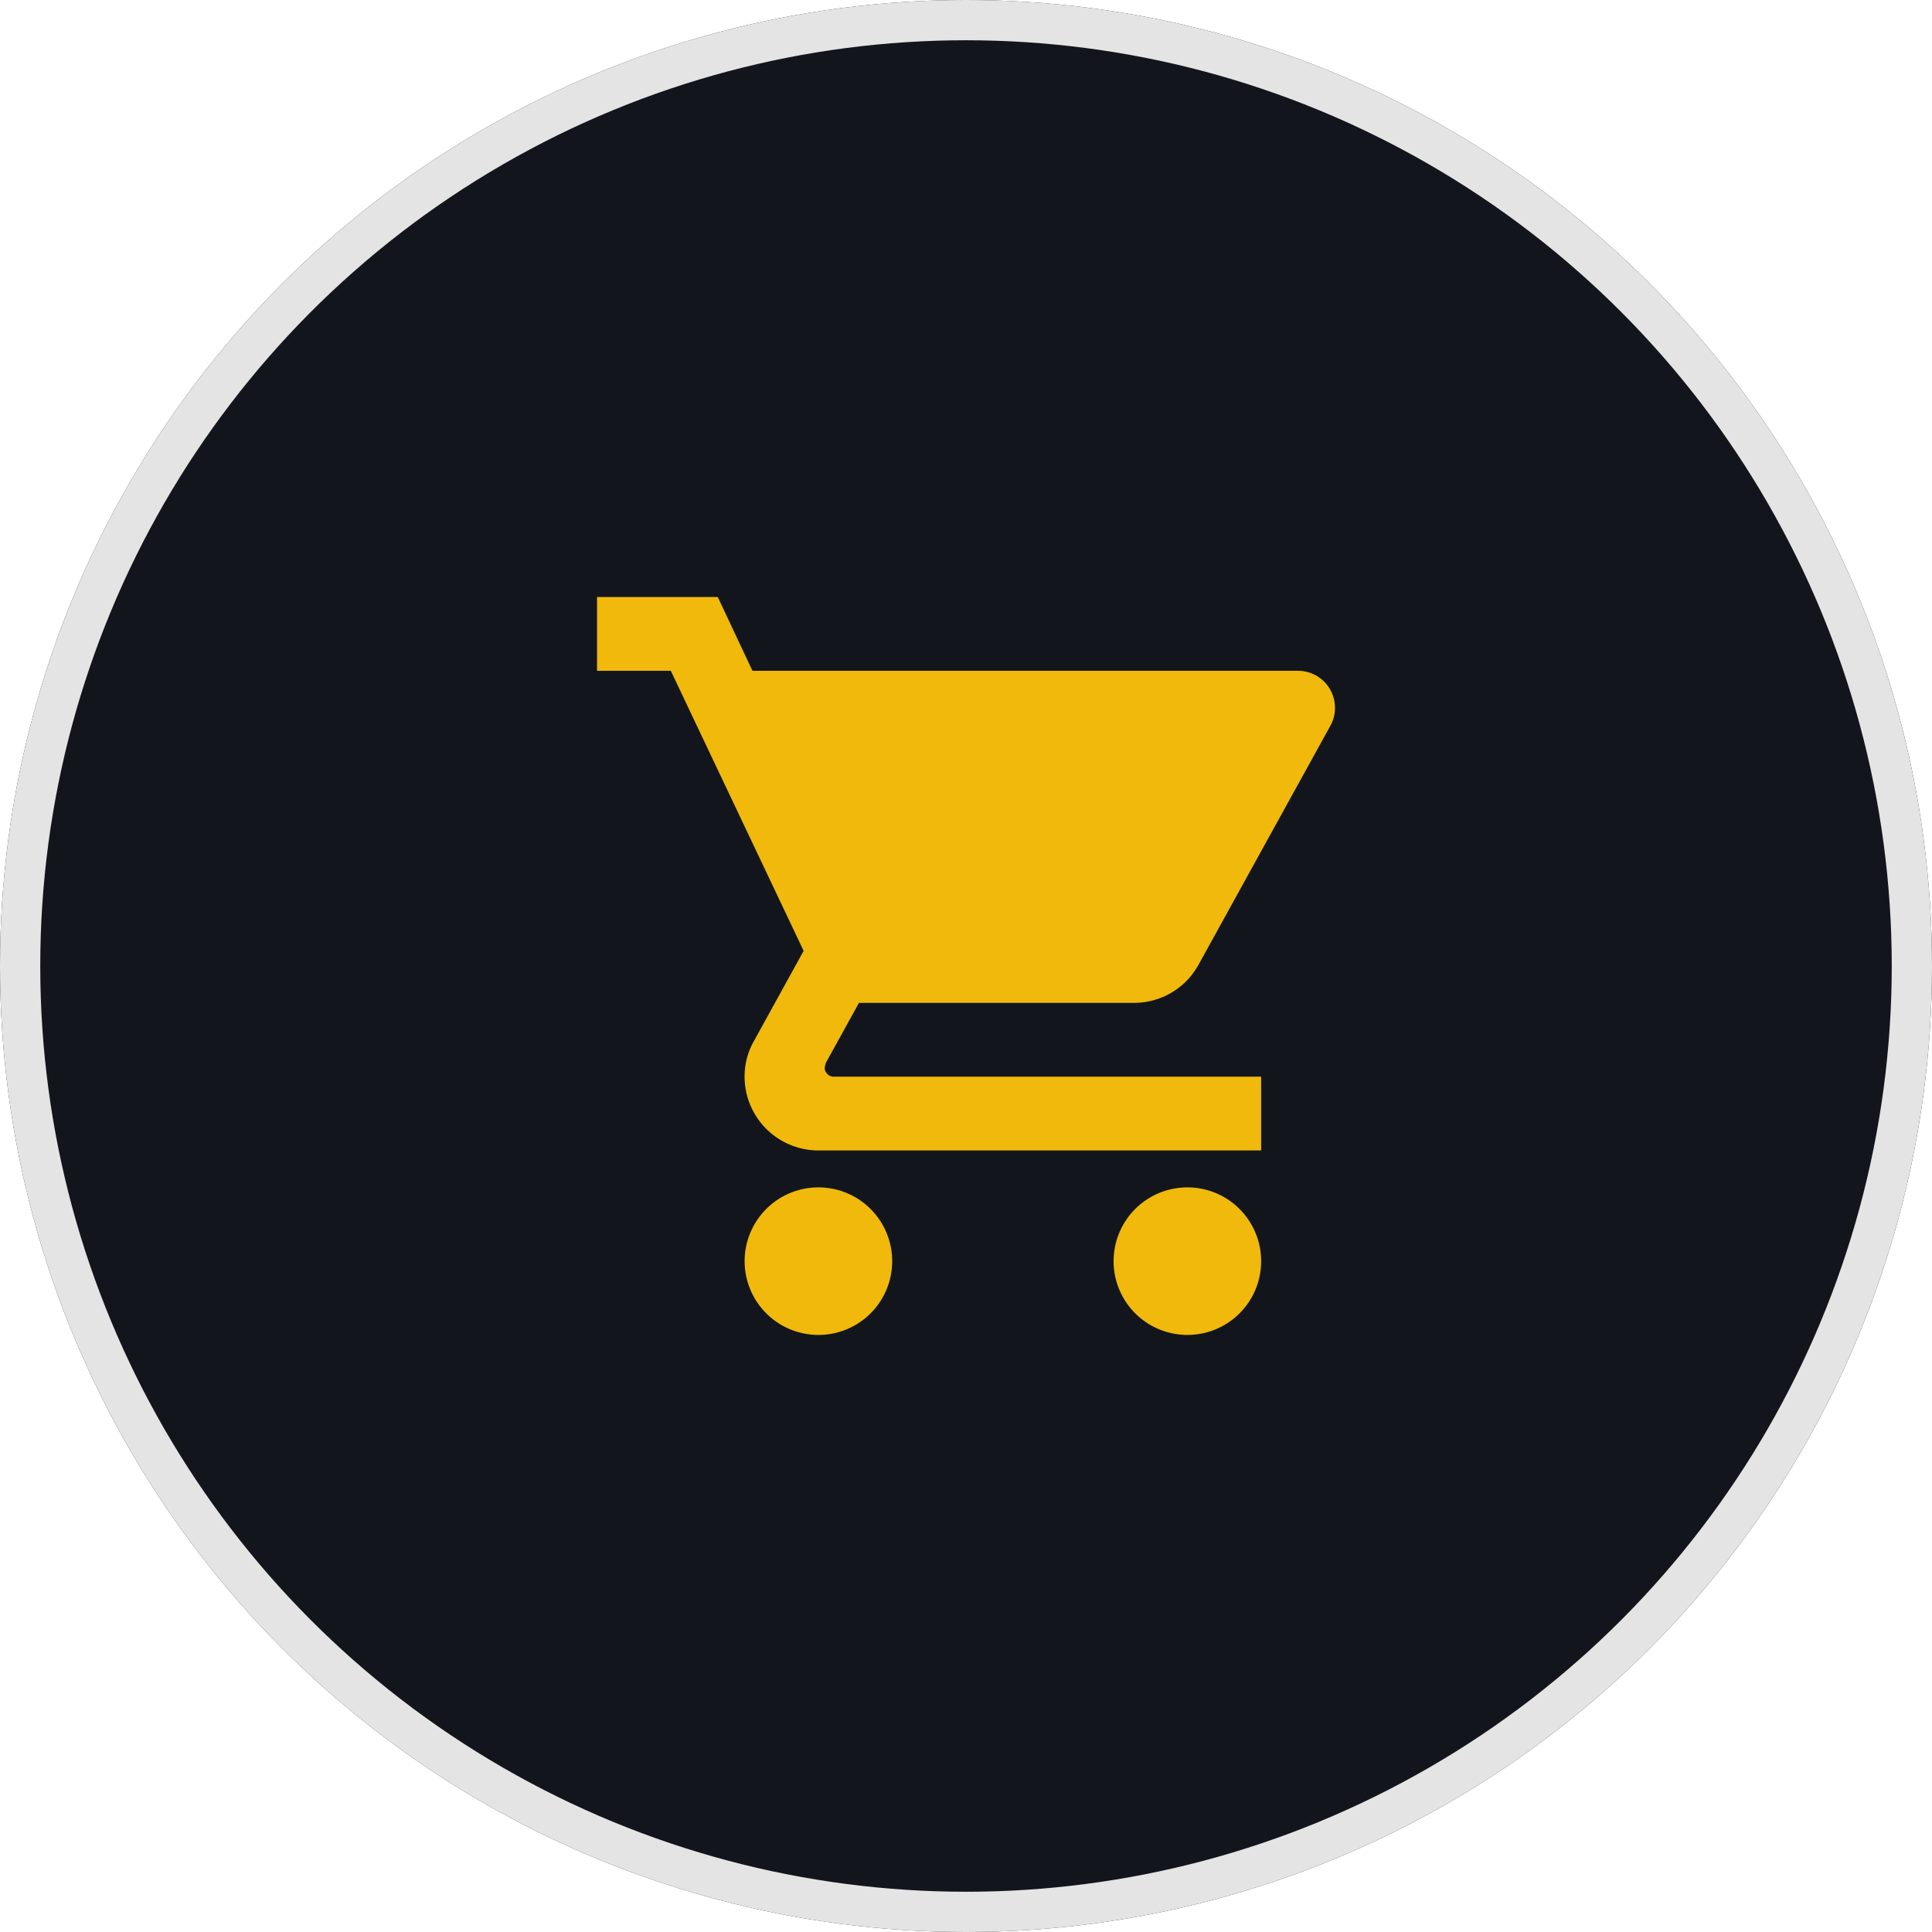<svg id="_1._Buttons_5._Round_3._Large_Icon" data-name="1. Buttons / 5. Round / 3. Large / Icon" xmlns="http://www.w3.org/2000/svg" width="48" height="48" viewBox="0 0 48 48">
  <g id="Large">
    <g id="_Background" data-name="◼️ Background" fill="#12161C" stroke="#e4e4e4" stroke-miterlimit="10" stroke-width="1">
      <circle cx="24" cy="24" r="24" stroke="none"/>
      <circle cx="24" cy="24" r="23.5" fill="none"/>
    </g>
    <g id="_Icon" data-name="🔶 Icon" transform="translate(13 13)">
      <path id="_Icon_Color" data-name="🔹 Icon Color" d="M14.667,18.333A1.833,1.833,0,1,1,16.5,16.5,1.831,1.831,0,0,1,14.667,18.333Zm-9.167,0A1.833,1.833,0,1,1,7.333,16.5,1.831,1.831,0,0,1,5.5,18.333Zm11-4.583H5.5a1.836,1.836,0,0,1-1.834-1.834,1.771,1.771,0,0,1,.229-.879L5.133,8.791l-3.3-6.958H0V0H3l.862,1.833H17.417a.918.918,0,0,1,.917.917.9.9,0,0,1-.11.441L14.942,9.139a1.826,1.826,0,0,1-1.6.944H6.508l-.825,1.494-.027.111a.226.226,0,0,0,.229.229H16.5v1.833Z" transform="translate(1.833 1.833)" fill="#F0B90B"/>
    </g>
  </g>
</svg>
